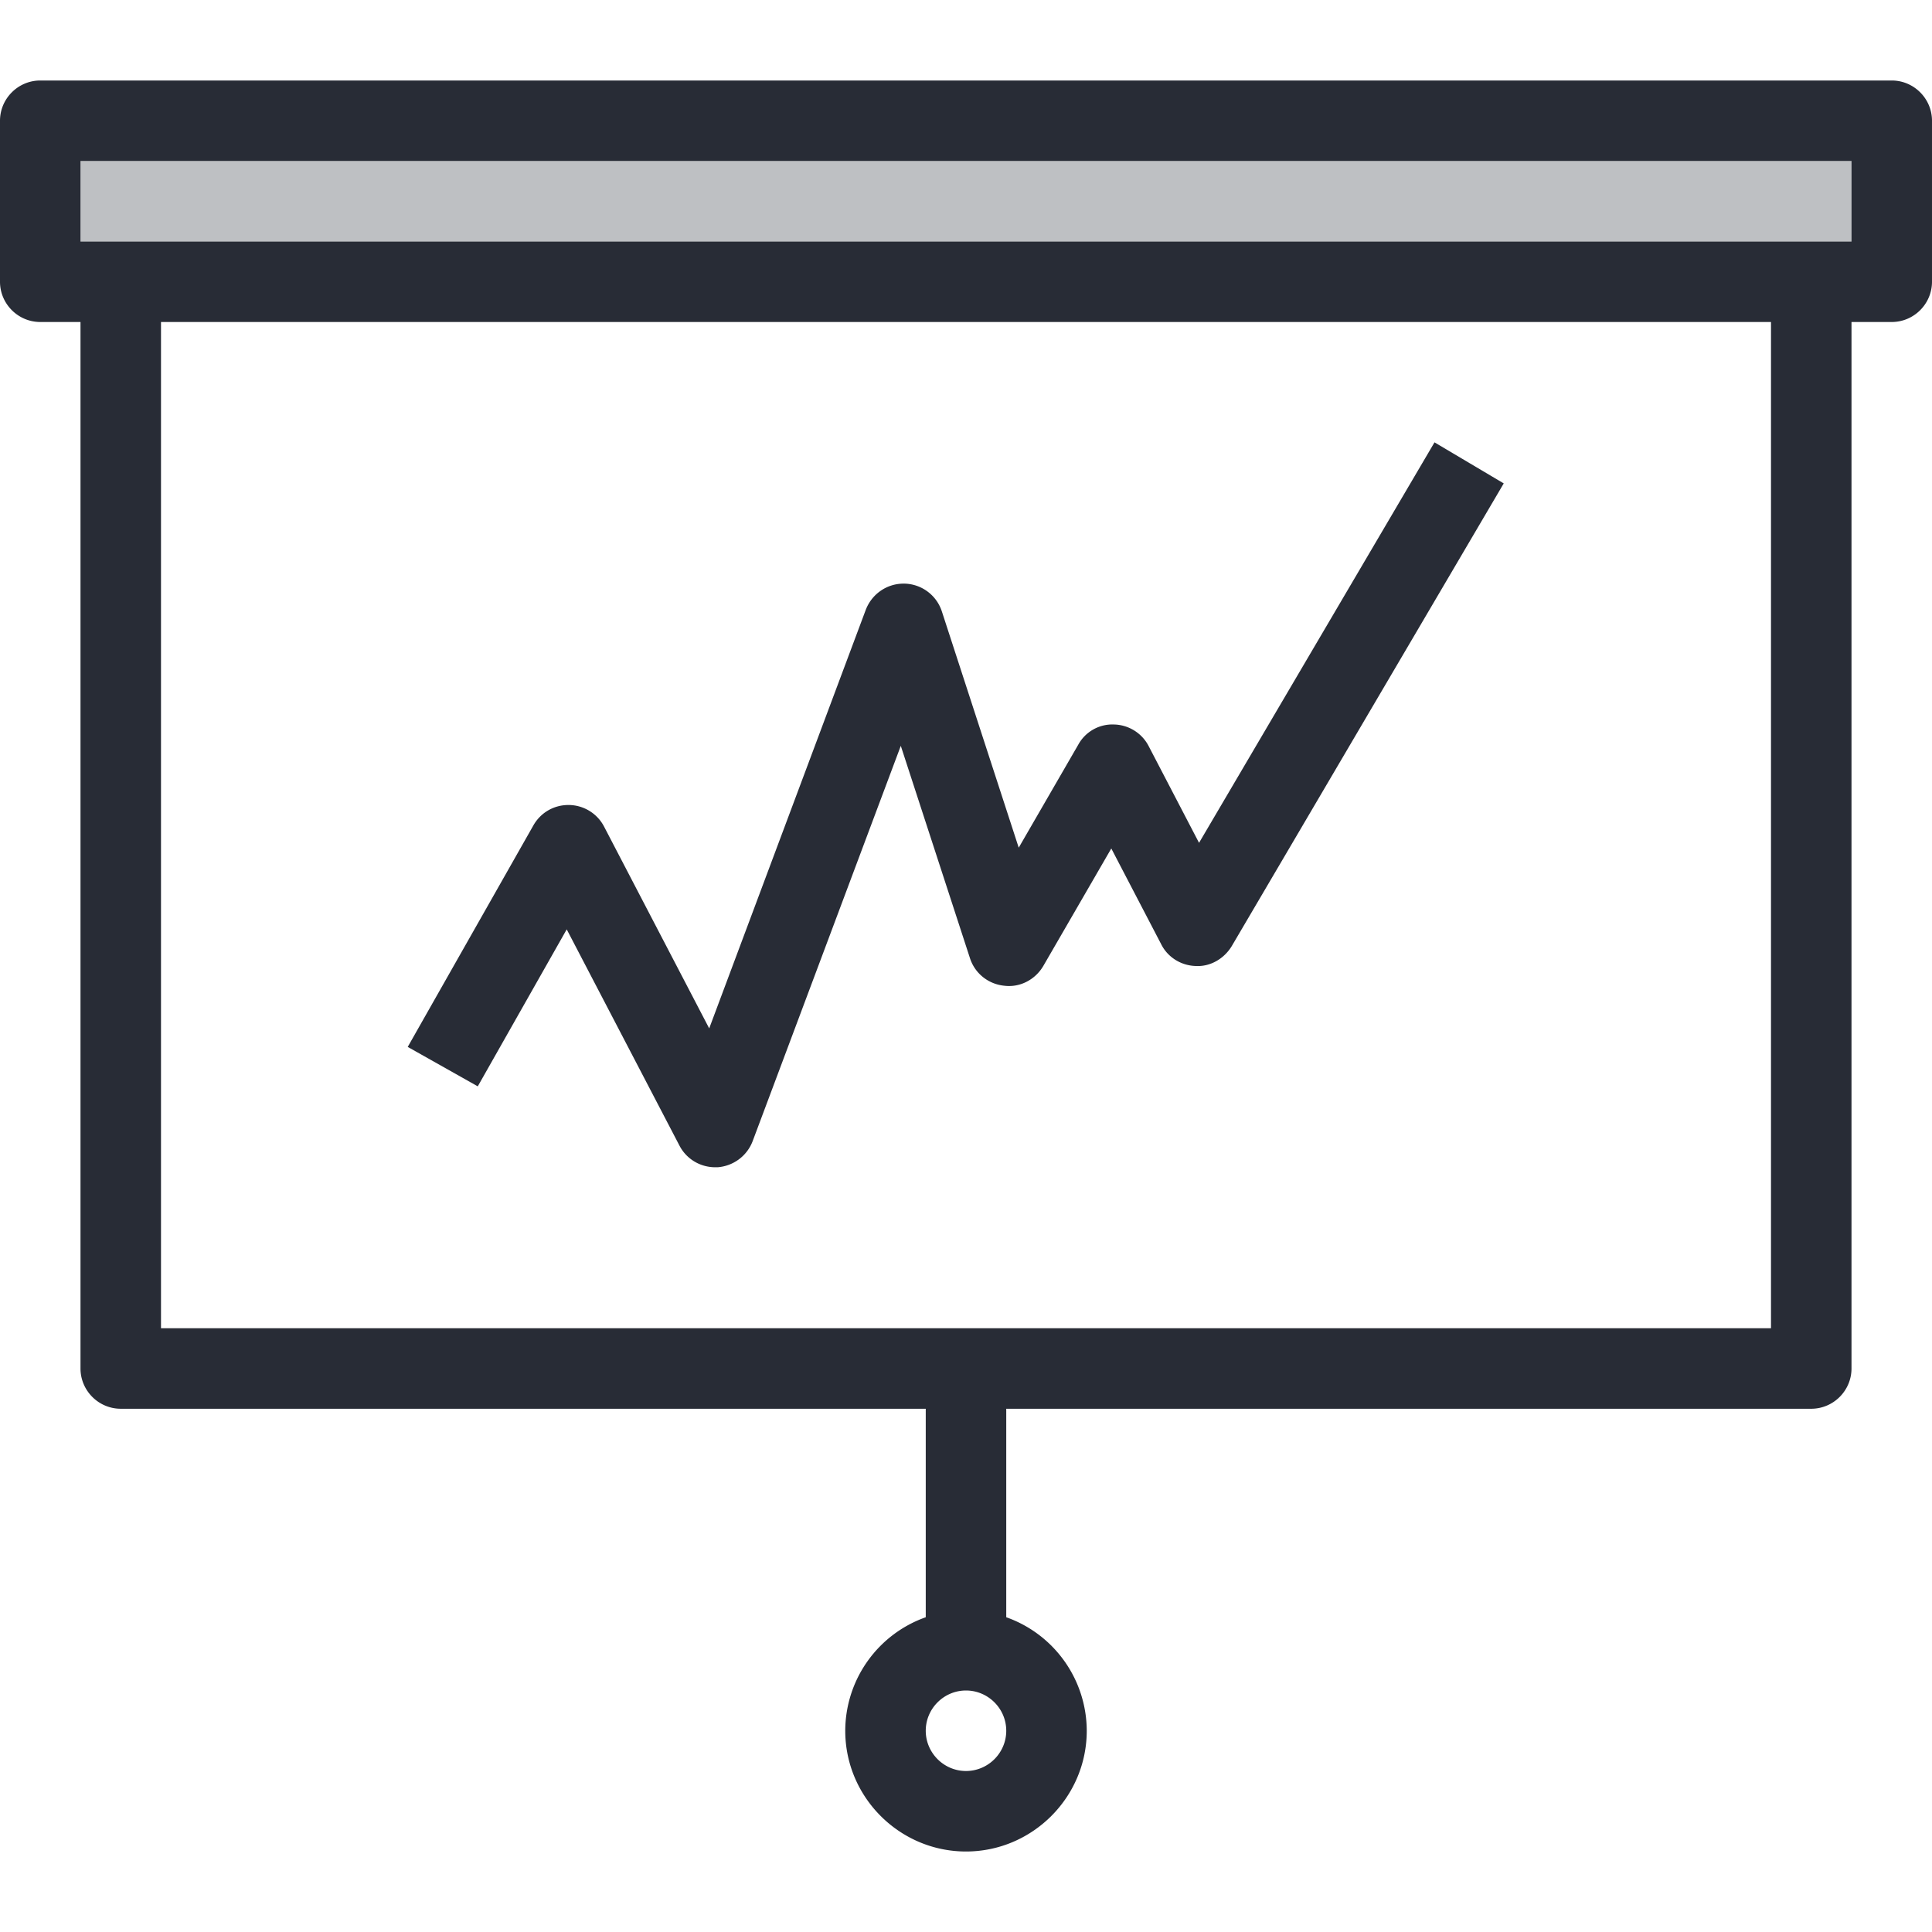 <svg xmlns="http://www.w3.org/2000/svg" viewBox="0 0 48 48"><style>.st0{fill:none}.st1{fill:#bec0c3}.st2{fill:#282c36}.st3{fill:none;stroke:#282c36;stroke-width:2;stroke-linejoin:round;stroke-miterlimit:10}.st4{fill:#292d37}</style><path class="st0" d="M0 0h48v48H0z" id="Boundary"/><g id="Design"><path class="st1" d="M2 4h44v2H2z"/><path class="st2" d="M14.08 23.09l2.8 5.37c.17.33.51.54.89.54h.06c.39-.03.73-.28.87-.65l3.68-9.82 1.72 5.28c.12.37.45.64.85.68.39.05.77-.15.97-.49l1.69-2.92 1.24 2.38c.16.32.49.53.86.54.36.02.7-.18.89-.49l6.76-11.5-1.72-1.02-5.85 9.95-1.25-2.4a.994.994 0 0 0-.86-.54.965.965 0 0 0-.89.5l-1.48 2.56-1.91-5.87a1 1 0 0 0-.93-.69h-.02c-.42 0-.79.26-.94.65l-3.89 10.4-2.61-5.01a.997.997 0 0 0-.87-.54h-.02c-.36 0-.69.19-.87.51l-3.12 5.5 1.74.98 2.21-3.9z"/><path class="st2" d="M47 2H1c-.55 0-1 .45-1 1v4c0 .55.45 1 1 1h1v26c0 .55.45 1 1 1h20v5.18A3 3 0 0 0 21 43c0 1.65 1.35 3 3 3s3-1.35 3-3a3 3 0 0 0-2-2.82V35h20c.55 0 1-.45 1-1V8h1c.55 0 1-.45 1-1V3c0-.55-.45-1-1-1zM24 44c-.55 0-1-.45-1-1s.45-1 1-1 1 .45 1 1-.45 1-1 1zm20-11H4V8h40v25zm2-27H2V4h44v2z"/></g></svg>
